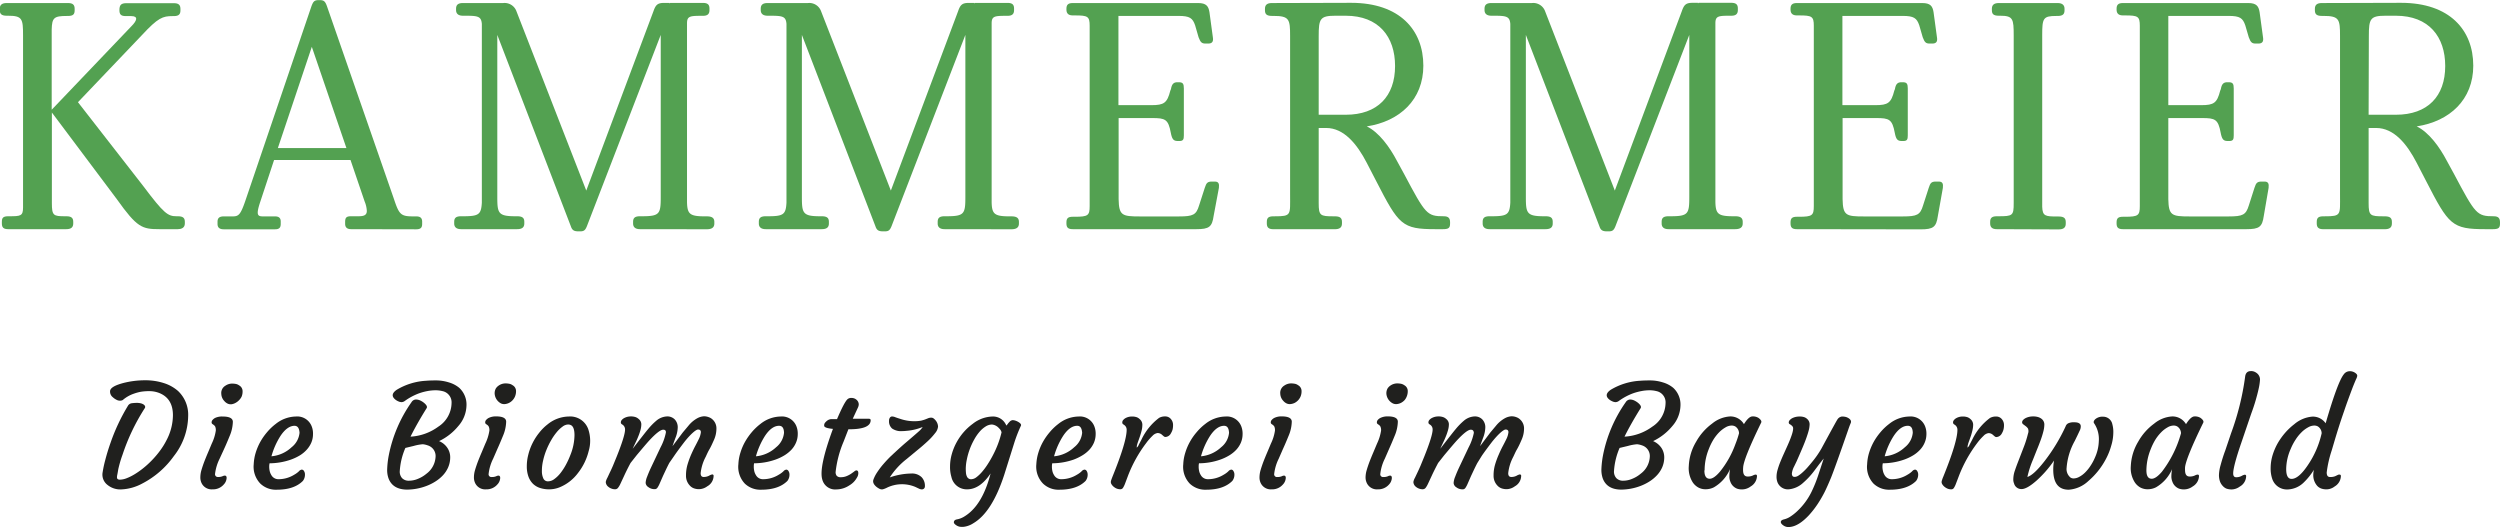 <svg id="Ebene_1" data-name="Ebene 1" xmlns="http://www.w3.org/2000/svg" viewBox="0 0 549.92 115.93"><defs><style>.cls-1{fill:#53a151;}.cls-2{fill:#20201e;}</style></defs><path class="cls-1" d="M32.84,411.49c-1,0-1.39-.35-1.39-1.25v-.35c0-.82.21-1.24,1.39-1.24h.27c2.49,0,3-.07,3-1.94V368.89c0-3.66-.14-4.35-3.32-4.35h-.28c-1.17,0-1.52-.42-1.52-1.25V363c0-.9.55-1.25,1.52-1.25H46c1,0,1.46.35,1.46,1.25v.34c0,.83-.28,1.25-1.46,1.25h-.27c-2.84,0-3.25.41-3.32,3v17.63l17.49-18.32c1.32-1.31,1.59-2.28,0-2.28H58.7c-1.11,0-1.39-.42-1.39-1.32,0-1.1.35-1.52,1.53-1.52H69.28c1,0,1.45.35,1.45,1.25v.34c0,.83-.35,1.25-1.45,1.25H69c-2.15,0-3.18.34-6.71,4.15l-14.1,14.79L62.5,401.94c4.63,6.16,5.46,6.71,7.4,6.71h.27c1.18,0,1.53.42,1.53,1.24v.35c0,1-.83,1.25-1.53,1.25H66.09c-3.8,0-4.9-.35-9.33-6.57L42.45,385.83v19.92c0,2.76.34,2.9,2.9,2.9h.28c1.17,0,1.52.42,1.52,1.24v.35c0,.9-.55,1.25-1.52,1.25Z" transform="translate(-31.04 -361.08)"/><path class="cls-1" d="M108.27,411.49c-.83,0-1.31-.35-1.31-1.18v-.42c0-1,.35-1.24,1.31-1.24h1.59c1.18,0,1.87-.21,1.87-1.18a6.23,6.23,0,0,0-.48-2.07l-3.11-9.13H91.33l-3.11,9.41c-.9,2.76-.48,3,.69,3h2.63c.83,0,1.25.35,1.25,1.11v.55c0,.76-.28,1.18-1.25,1.18H80.27c-.9,0-1.38-.35-1.38-1.18v-.48c0-.76.34-1.18,1.38-1.18h1.94c1.31,0,1.73-.35,2.76-3.32l14.59-42.94c.35-.89.56-1.31,1.52-1.31h.35c.9,0,1.17.35,1.52,1.31l14.73,42.39c1.17,3.52,1.52,3.87,4.35,3.87h.56c.9,0,1.31.35,1.31,1.18v.48c0,.76-.28,1.18-1.31,1.18ZM92.16,393.65h15.08l-7.61-22.27Z" transform="translate(-31.04 -361.08)"/><path class="cls-1" d="M171.82,411.49c-.9,0-1.52-.35-1.52-1.25v-.35c0-.82.34-1.24,1.52-1.24h.35c4,0,4.21-.48,4.21-4.29v-35.6l-16.25,42.1c-.34.83-.62,1.11-1.45,1.11h-.41c-1,0-1.38-.28-1.66-1.11l-16.18-42.1v35.53c0,3.67.14,4.36,4,4.36h.34c1.25,0,1.6.42,1.6,1.24v.35c0,.9-.56,1.25-1.6,1.25h-12.3c-.9,0-1.52-.35-1.52-1.25v-.35c0-.82.34-1.24,1.52-1.24h.41c3.46,0,4-.35,4.15-3V366.34c-.14-1.66-.83-1.8-3.66-1.8h-.49c-.9,0-1.52-.35-1.52-1.25V363c0-.83.42-1.25,1.52-1.25h8.85a2.77,2.77,0,0,1,2.91,1.8L160,403l14.79-39.48c.49-1.38.9-1.8,2.35-1.8h1.18v.14l.14-.14h7.19c1.1,0,1.45.42,1.45,1.25v.34c0,.9-.48,1.25-1.45,1.25h-.49c-2.42,0-3,.14-3,1.66v39.34c.07,2.63.62,3.11,4,3.11h.35c1.24,0,1.66.42,1.66,1.24v.35c0,.9-.62,1.25-1.66,1.25Z" transform="translate(-31.04 -361.08)"/><path class="cls-1" d="M238.82,411.49c-.9,0-1.52-.35-1.52-1.25v-.35c0-.82.35-1.24,1.52-1.24h.35c4,0,4.22-.48,4.22-4.29v-35.6l-16.25,42.1c-.35.83-.62,1.11-1.45,1.11h-.42c-1,0-1.38-.28-1.66-1.11l-16.18-42.1v35.53c0,3.67.14,4.36,4,4.36h.35c1.24,0,1.59.42,1.59,1.24v.35c0,.9-.55,1.25-1.59,1.25H199.48c-.9,0-1.52-.35-1.52-1.25v-.35c0-.82.35-1.24,1.52-1.24h.42c3.45,0,4-.35,4.14-3V366.34c-.13-1.66-.82-1.8-3.66-1.8h-.48c-.9,0-1.52-.35-1.52-1.25V363c0-.83.41-1.25,1.52-1.25h8.85a2.76,2.76,0,0,1,2.9,1.8L227,403l14.8-39.48c.48-1.38.9-1.8,2.35-1.8h1.17v.14l.14-.14h7.19c1.11,0,1.45.42,1.45,1.25v.34c0,.9-.48,1.25-1.45,1.25h-.48c-2.42,0-3,.14-3,1.66v39.34c.06,2.63.62,3.11,4,3.11h.34c1.25,0,1.66.42,1.66,1.24v.35c0,.9-.62,1.25-1.66,1.25Z" transform="translate(-31.04 -361.08)"/><path class="cls-1" d="M267,411.49c-1,0-1.38-.35-1.38-1.25V410c0-.89.34-1.24,1.38-1.24h.48c2.91,0,3.25-.28,3.25-2.35V366.75c0-2.07-.41-2.28-3.25-2.28H267c-.83,0-1.38-.35-1.38-1.25V363c0-.83.34-1.25,1.38-1.25h27.59c1.79,0,2.28.69,2.49,2l.76,5.6c.13.83-.14,1.31-1,1.31h-.62c-.83,0-1.11-.27-1.53-1.38l-.76-2.63c-.55-1.59-1.17-2.07-3.66-2.07H277.06v19.63h7.26c2.77,0,3.46-.48,4.15-3.18l.14-.34c.21-1.25.69-1.52,1.45-1.52h.28c.9,0,1.11.34,1.11,1.38v10.3c0,.9-.14,1.25-1,1.25h-.28c-.9,0-1.24-.28-1.52-1.46l-.07-.34c-.55-3-1.24-3.25-4.08-3.25h-7.4v17.84c.07,3.59.77,3.8,4.64,3.8h8.64c3.11,0,3.8-.35,4.42-2.42l1.25-3.87c.35-1.11.62-1.38,1.59-1.38h.62c.83,0,1,.48.9,1.38L298,408.58c-.34,2.42-1,2.91-3.8,2.91Z" transform="translate(-31.04 -361.08)"/><path class="cls-1" d="M328.23,361.7c10.72,0,15.9,6,15.9,13.83,0,7.47-5.18,12.24-12.44,13.35,2.7,1.31,5.05,4.56,6.64,7.6l1.59,2.91c4.7,8.85,5,9.26,8.71,9.26,1,0,1.38.42,1.38,1.31v.28c0,1-.34,1.25-1.59,1.25h-1.59c-7.4,0-8.09-.9-13.07-10.58l-2.07-4c-2.14-4.15-5.05-7.68-8.92-7.68h-1.66v16.53c0,2.76.35,2.9,3.25,2.9h.28c1.24,0,1.59.42,1.59,1.24v.35c0,.9-.56,1.25-1.59,1.25H311.15c-1,0-1.45-.35-1.45-1.25v-.35c0-.82.28-1.24,1.45-1.24h.28c3.73,0,3.39-.28,3.39-4.7V369c0-3.66-.14-4.42-3.67-4.42h-.34c-1.18,0-1.52-.42-1.52-1.25V363c0-.9.55-1.25,1.52-1.25Zm-7.12,24.62h5.95c7,0,10.85-4.08,10.85-10.72,0-6.43-3.59-11.06-10.85-11.06h-2.29c-3.38,0-3.66.69-3.66,4.49Z" transform="translate(-31.04 -361.08)"/><path class="cls-1" d="M398.07,411.49c-.9,0-1.52-.35-1.52-1.25v-.35c0-.82.34-1.24,1.52-1.24h.34c4,0,4.22-.48,4.22-4.29v-35.6l-16.25,42.1c-.34.83-.62,1.11-1.45,1.11h-.41c-1,0-1.39-.28-1.66-1.11l-16.18-42.1v35.53c0,3.67.14,4.36,4,4.36H371c1.25,0,1.59.42,1.59,1.24v.35c0,.9-.55,1.25-1.59,1.25h-12.3c-.9,0-1.52-.35-1.52-1.25v-.35c0-.82.34-1.24,1.52-1.24h.41c3.46,0,4-.35,4.15-3V366.34c-.14-1.66-.83-1.8-3.66-1.8h-.49c-.9,0-1.52-.35-1.52-1.25V363c0-.83.42-1.25,1.52-1.25H368a2.77,2.77,0,0,1,2.91,1.8L386.25,403,401,363.5c.49-1.38.9-1.8,2.35-1.8h1.18v.14l.14-.14h7.19c1.1,0,1.45.42,1.45,1.25v.34c0,.9-.49,1.25-1.45,1.25h-.49c-2.42,0-3,.14-3,1.66v39.34c.07,2.63.62,3.11,4,3.11h.35c1.24,0,1.66.42,1.66,1.24v.35c0,.9-.63,1.25-1.66,1.25Z" transform="translate(-31.04 -361.08)"/><path class="cls-1" d="M426.28,411.49c-1,0-1.38-.35-1.38-1.25V410c0-.89.35-1.24,1.38-1.24h.49c2.9,0,3.25-.28,3.25-2.35V366.75c0-2.07-.42-2.28-3.25-2.28h-.49c-.82,0-1.38-.35-1.38-1.25V363c0-.83.35-1.25,1.38-1.25h27.59c1.8,0,2.28.69,2.49,2l.76,5.6c.14.83-.14,1.31-1,1.31h-.62c-.83,0-1.1-.27-1.52-1.38l-.76-2.63c-.55-1.59-1.18-2.07-3.66-2.07H436.31v19.63h7.26c2.77,0,3.46-.48,4.15-3.18l.14-.34c.2-1.25.69-1.52,1.45-1.52h.28c.89,0,1.1.34,1.1,1.38v10.3c0,.9-.14,1.25-1,1.25h-.27c-.9,0-1.25-.28-1.52-1.46l-.07-.34c-.56-3-1.25-3.25-4.08-3.25h-7.4v17.84c.07,3.59.76,3.8,4.63,3.8h8.65c3.11,0,3.8-.35,4.42-2.42l1.25-3.87c.34-1.11.62-1.38,1.59-1.38h.62c.83,0,1,.48.9,1.38l-1.11,6.22c-.35,2.42-1,2.91-3.8,2.91Z" transform="translate(-31.04 -361.08)"/><path class="cls-1" d="M470.26,411.49c-.9,0-1.45-.35-1.45-1.25v-.35c0-.82.34-1.24,1.45-1.24h.35c3.18,0,3.38-.14,3.38-2.9V368.89c0-3.66-.13-4.35-3-4.35h-.27c-1.25,0-1.53-.42-1.53-1.25V363c0-.9.56-1.25,1.53-1.25h12.93c.89,0,1.52.35,1.52,1.25v.34c0,.83-.35,1.25-1.52,1.25h-.28c-2.91,0-3.11.48-3.11,4.22v37.75c.07,2.07.69,2.14,3.32,2.14h.27c1.25,0,1.59.42,1.59,1.24v.35c0,.9-.55,1.25-1.59,1.25Z" transform="translate(-31.04 -361.08)"/><path class="cls-1" d="M498,411.49c-1,0-1.38-.35-1.38-1.25V410c0-.89.34-1.24,1.38-1.24h.48c2.9,0,3.25-.28,3.25-2.35V366.75c0-2.07-.41-2.28-3.25-2.28H498c-.83,0-1.38-.35-1.38-1.25V363c0-.83.34-1.25,1.38-1.25h27.59c1.79,0,2.28.69,2.49,2l.76,5.6c.13.83-.14,1.31-1,1.31h-.62c-.83,0-1.11-.27-1.52-1.38l-.77-2.63c-.55-1.59-1.17-2.07-3.66-2.07H508v19.63h7.26c2.77,0,3.46-.48,4.15-3.18l.14-.34c.21-1.25.69-1.52,1.45-1.52h.28c.9,0,1.11.34,1.11,1.38v10.3c0,.9-.14,1.25-1,1.25h-.28c-.9,0-1.24-.28-1.52-1.46l-.07-.34c-.55-3-1.24-3.25-4.08-3.25H508v17.84c.07,3.59.77,3.8,4.64,3.8h8.64c3.11,0,3.8-.35,4.43-2.42l1.24-3.87c.35-1.11.62-1.38,1.59-1.38h.62c.83,0,1,.48.9,1.38L529,408.58c-.34,2.42-1,2.91-3.8,2.91Z" transform="translate(-31.04 -361.08)"/><path class="cls-1" d="M559.18,361.7c10.72,0,15.9,6,15.9,13.83,0,7.47-5.18,12.24-12.44,13.35,2.7,1.31,5.05,4.56,6.64,7.6l1.59,2.91c4.7,8.85,5,9.26,8.71,9.26,1,0,1.38.42,1.38,1.31v.28c0,1-.34,1.25-1.59,1.25h-1.59c-7.4,0-8.09-.9-13.07-10.58l-2.07-4c-2.14-4.15-5-7.68-8.92-7.68h-1.66v16.53c0,2.76.35,2.9,3.25,2.9h.28c1.24,0,1.59.42,1.59,1.24v.35c0,.9-.56,1.25-1.59,1.25H542.1c-1,0-1.45-.35-1.45-1.25v-.35c0-.82.28-1.24,1.45-1.24h.28c3.73,0,3.39-.28,3.39-4.7V369c0-3.66-.14-4.42-3.67-4.42h-.34c-1.18,0-1.52-.42-1.52-1.25V363c0-.9.55-1.25,1.52-1.25Zm-7.12,24.62h6c7,0,10.85-4.08,10.85-10.72,0-6.43-3.59-11.06-10.85-11.06h-2.29c-3.38,0-3.66.69-3.66,4.49Z" transform="translate(-31.04 -361.08)"/><path class="cls-2" d="M53.61,465a25.74,25.74,0,0,1,.59-2.75c.3-1.17.68-2.42,1.15-3.75a42.33,42.33,0,0,1,3.82-8.14,1.14,1.14,0,0,1,.78-.57,9.17,9.17,0,0,1,1.19-.09,3.68,3.68,0,0,1,.92.11,2,2,0,0,1,.64.3c.3.26.36.53.15.81A44.94,44.94,0,0,0,58,461.08a25.48,25.48,0,0,0-.94,3.2c-.1.6-.17,1-.22,1.23a2.59,2.59,0,0,0-.07.57c0,.34.22.51.64.51a4.22,4.22,0,0,0,1.45-.3,11.15,11.15,0,0,0,1.71-.84,18,18,0,0,0,1.91-1.33,19.66,19.66,0,0,0,1.94-1.76,20.39,20.39,0,0,0,1.79-2.1,16.06,16.06,0,0,0,1.48-2.39,12,12,0,0,0,1.39-5.45q0-3.68-3-4.89a5.93,5.93,0,0,0-2.17-.41,11.4,11.4,0,0,0-1.91.14,10.34,10.34,0,0,0-1.5.41,7.38,7.38,0,0,0-2.45,1.4,1.28,1.28,0,0,1-.63.15,1.66,1.66,0,0,1-.79-.22,3.34,3.34,0,0,1-.76-.53,1.57,1.57,0,0,1-.61-1.44c.11-.66,1.09-1.22,2.94-1.71a19.26,19.26,0,0,1,4.69-.59,13.19,13.19,0,0,1,4.26.64,8.63,8.63,0,0,1,3.07,1.73,7.18,7.18,0,0,1,2.21,5.51,14.56,14.56,0,0,1-3.16,8.81,19.5,19.5,0,0,1-6.9,6,10.64,10.64,0,0,1-4.77,1.32,4.44,4.44,0,0,1-2.92-1A2.83,2.83,0,0,1,53.61,465Z" transform="translate(-31.04 -361.08)"/><path class="cls-2" d="M80.49,465.7c.27,0,.4.17.4.52a2.24,2.24,0,0,1-.63,1.43,3.1,3.1,0,0,1-2.47,1.07,2.45,2.45,0,0,1-2.44-1.44,2.87,2.87,0,0,1-.24-1.23,5.8,5.8,0,0,1,.25-1.6q.26-.88.63-1.86c.25-.64.52-1.3.82-2l.81-1.93a9.82,9.82,0,0,0,.89-2.85,2,2,0,0,0-.14-.91,1.36,1.36,0,0,0-.32-.35l-.3-.21a.42.42,0,0,1-.16-.38.78.78,0,0,1,.21-.51,2,2,0,0,1,.54-.43A3.57,3.57,0,0,1,80,452.7c1.51,0,2.26.39,2.26,1.18a8.51,8.51,0,0,1-.72,3.15c-.48,1.18-.89,2.13-1.23,2.86L79.34,462a10.13,10.13,0,0,0-1,3.36A.6.6,0,0,0,79,466a2.34,2.34,0,0,0,1-.17A1.17,1.17,0,0,1,80.49,465.7Zm3.14-16.6a2.88,2.88,0,0,1-.76.59A2.66,2.66,0,0,1,82,450a1.6,1.6,0,0,1-.89-.14,2.16,2.16,0,0,1-.73-.57,2.38,2.38,0,0,1-.66-1.55,1.85,1.85,0,0,1,.89-1.81,2.62,2.62,0,0,1,1.38-.47,4.44,4.44,0,0,1,1,.09,1.82,1.82,0,0,1,.66.31,1.45,1.45,0,0,1,.75,1.23,3,3,0,0,1-.2,1.21A2.84,2.84,0,0,1,83.63,449.1Z" transform="translate(-31.04 -361.08)"/><path class="cls-2" d="M86.85,463.2a10.16,10.16,0,0,1,.44-2.55,12.6,12.6,0,0,1,1-2.36,13.3,13.3,0,0,1,1.51-2.16,11.73,11.73,0,0,1,1.88-1.79,7.29,7.29,0,0,1,4.43-1.64,3.4,3.4,0,0,1,3.49,2.16,4.24,4.24,0,0,1,.29,1.74,4.75,4.75,0,0,1-.38,1.86,5.58,5.58,0,0,1-1,1.54A6.9,6.9,0,0,1,97,461.25a11,11,0,0,1-2,.94,14.51,14.51,0,0,1-4.66.8,2.79,2.79,0,0,0-.08.64,4.29,4.29,0,0,0,.09,1,2.89,2.89,0,0,0,.37.94,1.76,1.76,0,0,0,1.59.92,6.57,6.57,0,0,0,3.47-1,5,5,0,0,0,1-.73,1,1,0,0,1,.65-.38.59.59,0,0,1,.49.33,1.36,1.36,0,0,1,.2.75,2.23,2.23,0,0,1-.46,1.41c-1.28,1.29-3.2,1.93-5.74,1.93a4.91,4.91,0,0,1-3.62-1.35A5.36,5.36,0,0,1,86.85,463.2Zm9-8.46c-1.07,0-2.11.73-3.1,2.21a16.49,16.49,0,0,0-2,4.5,7.41,7.41,0,0,0,4.44-2,4.59,4.59,0,0,0,1.74-3.18C96.86,455.24,96.5,454.74,95.8,454.74Z" transform="translate(-31.04 -361.08)"/><path class="cls-2" d="M116.5,466.3a5.48,5.48,0,0,1-.29-2.08,19.37,19.37,0,0,1,.34-2.94,30.37,30.37,0,0,1,5-11.72,1.19,1.19,0,0,1,.92-.6,2.26,2.26,0,0,1,1,.21,3.82,3.82,0,0,1,.82.51c.6.49.79.89.59,1.19q-2.16,3.47-3.54,6.26a11.39,11.39,0,0,0,6.13-2.21,6.28,6.28,0,0,0,2.9-5.18,2.52,2.52,0,0,0-2.06-2.64,5.93,5.93,0,0,0-1.49-.17,9.47,9.47,0,0,0-1.8.18,12.57,12.57,0,0,0-1.78.48,13.12,13.12,0,0,0-3.12,1.66,1.29,1.29,0,0,1-.73.29,1.82,1.82,0,0,1-.74-.18,2.74,2.74,0,0,1-.7-.43c-.8-.68-.69-1.38.34-2.1a14,14,0,0,1,6.56-2c.54-.05,1.26-.07,2.17-.07a9.41,9.41,0,0,1,2.77.44,6.37,6.37,0,0,1,2.28,1.2,5,5,0,0,1,1.58,3.92,7.05,7.05,0,0,1-1.8,4.48,12.22,12.22,0,0,1-4.23,3.31,4,4,0,0,1,1.86,1.54,3.7,3.7,0,0,1,.59,2.13,5.55,5.55,0,0,1-.45,2.1,6.23,6.23,0,0,1-1.13,1.73,8.25,8.25,0,0,1-1.66,1.37,10.68,10.68,0,0,1-2,1,12.29,12.29,0,0,1-4.33.8Q117.41,468.72,116.5,466.3Zm3.71-6.69a15,15,0,0,0-1.23,5.05,2.13,2.13,0,0,0,.51,1.6,2,2,0,0,0,1.5.56,5.09,5.09,0,0,0,2-.42,6.93,6.93,0,0,0,1.86-1.12,4.94,4.94,0,0,0,2-3.67,2.44,2.44,0,0,0-1.69-2.55,4.37,4.37,0,0,0-1.12-.26,9.9,9.9,0,0,0-2,.37Z" transform="translate(-31.04 -361.08)"/><path class="cls-2" d="M140.67,465.7c.26,0,.4.17.4.52a2.24,2.24,0,0,1-.63,1.43,3.12,3.12,0,0,1-2.47,1.07,2.44,2.44,0,0,1-2.44-1.44,2.87,2.87,0,0,1-.24-1.23,5.8,5.8,0,0,1,.25-1.6q.26-.88.63-1.86c.25-.64.52-1.3.82-2l.81-1.93a10.17,10.17,0,0,0,.89-2.85,1.83,1.83,0,0,0-.15-.91,1.34,1.34,0,0,0-.31-.35l-.31-.21a.44.44,0,0,1-.15-.38.78.78,0,0,1,.21-.51,2,2,0,0,1,.54-.43,3.57,3.57,0,0,1,1.61-.35c1.5,0,2.25.39,2.25,1.18a8.51,8.51,0,0,1-.72,3.15c-.48,1.18-.89,2.13-1.22,2.86l-.92,2.11a9.89,9.89,0,0,0-1,3.36.6.6,0,0,0,.67.68,2.37,2.37,0,0,0,1-.17A1.17,1.17,0,0,1,140.67,465.7Zm3.14-16.6a2.77,2.77,0,0,1-.77.59,2.54,2.54,0,0,1-.9.27,1.62,1.62,0,0,1-.9-.14,2.62,2.62,0,0,1-1.39-2.12,2.16,2.16,0,0,1,.26-1.17,2.26,2.26,0,0,1,.63-.64,2.65,2.65,0,0,1,1.39-.47,4.35,4.35,0,0,1,1,.09,1.86,1.86,0,0,1,.67.31,1.45,1.45,0,0,1,.75,1.23,3,3,0,0,1-.21,1.21A2.82,2.82,0,0,1,143.81,449.1Z" transform="translate(-31.04 -361.08)"/><path class="cls-2" d="M148.3,467.52a4.28,4.28,0,0,1-1-1.55,6.5,6.5,0,0,1-.38-2.23,10.25,10.25,0,0,1,.32-2.61,12.37,12.37,0,0,1,.93-2.55,12.51,12.51,0,0,1,1.46-2.29,10.67,10.67,0,0,1,1.87-1.87,7.55,7.55,0,0,1,4.65-1.72,4.21,4.21,0,0,1,4.28,2.77,7.93,7.93,0,0,1,.09,4.86,12.69,12.69,0,0,1-2.36,4.82,9.55,9.55,0,0,1-4,3.11,6.15,6.15,0,0,1-2.29.46,6.54,6.54,0,0,1-2-.29A4,4,0,0,1,148.3,467.52Zm2.92-7.43a14.29,14.29,0,0,0-.72,2.33,9.69,9.69,0,0,0-.26,2.26,3.77,3.77,0,0,0,.33,1.67,1.08,1.08,0,0,0,1,.61,2.36,2.36,0,0,0,1.39-.49,6.89,6.89,0,0,0,1.33-1.28,12.75,12.75,0,0,0,1.21-1.84,17.78,17.78,0,0,0,1-2.17,12,12,0,0,0,.91-4.39c0-1.12-.23-1.84-.69-2.14a1.34,1.34,0,0,0-.78-.19,2.08,2.08,0,0,0-1.14.45,6.89,6.89,0,0,0-1.29,1.22,12.56,12.56,0,0,0-1.24,1.8A16.65,16.65,0,0,0,151.22,460.09Z" transform="translate(-31.04 -361.08)"/><path class="cls-2" d="M176.93,455.6c-.6,0-1.68.85-3.25,2.57-1.18,1.34-2,2.35-2.56,3l-1.38,1.75c-.6,1.12-1.06,2.06-1.4,2.8l-.83,1.78a4.19,4.19,0,0,1-.56.93.8.8,0,0,1-.64.27,2.08,2.08,0,0,1-.78-.15,2.16,2.16,0,0,1-.65-.37,1.42,1.42,0,0,1-.59-1.08,2.87,2.87,0,0,1,.34-.9l.58-1.24c.19-.37.4-.84.65-1.41l.86-2.1c1.2-3,1.81-5,1.81-5.84a1.25,1.25,0,0,0-.46-1.05l-.31-.21a.44.44,0,0,1-.15-.38.82.82,0,0,1,.2-.51,1.88,1.88,0,0,1,.55-.43,3.07,3.07,0,0,1,1.38-.35,3.23,3.23,0,0,1,1.1.15,2,2,0,0,1,.69.42,1.51,1.51,0,0,1,.58,1.12,4.82,4.82,0,0,1-.15,1.17,11.67,11.67,0,0,1-.38,1.19c-.16.41-.32.8-.49,1.18-.41.88-.67,1.41-.76,1.61s-.13.28-.09.23q2.81-3.64,3.38-4.3a14.11,14.11,0,0,1,1.84-1.87,3.88,3.88,0,0,1,2.29-.9,2.26,2.26,0,0,1,1.72.67,2.48,2.48,0,0,1,.65,1.78,6.55,6.55,0,0,1-.5,2.27c-.32.87-.54,1.48-.65,1.82l2.25-3,1.26-1.5a6.61,6.61,0,0,1,2-1.67,3.47,3.47,0,0,1,1.4-.4,2.86,2.86,0,0,1,1.07.2,2.31,2.31,0,0,1,.9.57,2.63,2.63,0,0,1,.78,2,6.06,6.06,0,0,1-.55,2.45c-.37.84-.69,1.53-1,2.06s-.55,1.08-.8,1.62a9.9,9.9,0,0,0-1.12,3.62c0,.55.22.83.67.83a2.6,2.6,0,0,0,1.18-.28,2.31,2.31,0,0,1,.68-.28.29.29,0,0,1,.32.33,2.67,2.67,0,0,1-1.39,2.28,3.17,3.17,0,0,1-1.71.63,3.32,3.32,0,0,1-1.25-.19,2.22,2.22,0,0,1-.86-.58,3.07,3.07,0,0,1-.86-2.22,8.25,8.25,0,0,1,.34-2.45,19.28,19.28,0,0,1,.79-2.17c.31-.7.62-1.35.93-1.93s.55-1.06.72-1.41a4.5,4.5,0,0,0,.49-1.58c0-.39-.21-.59-.63-.59s-1.55.91-3,2.74c-1.08,1.42-1.83,2.44-2.25,3.07l-1.06,1.53c-.59,1.12-1,2.06-1.36,2.8l-.78,1.78a5,5,0,0,1-.51.93.72.72,0,0,1-.6.27,2.34,2.34,0,0,1-.74-.12,2.15,2.15,0,0,1-.62-.33,1.21,1.21,0,0,1-.6-.94,4.09,4.09,0,0,1,.33-1.36c.22-.58.49-1.23.82-1.94l2.15-4.54a11.83,11.83,0,0,0,1.15-3.21C177.56,455.82,177.35,455.6,176.93,455.6Zm1.51,4.32a0,0,0,0,0,0,0l0,0S178.44,459.91,178.44,459.92Z" transform="translate(-31.04 -361.08)"/><path class="cls-2" d="M193.46,463.2a9.74,9.74,0,0,1,.45-2.55,11.94,11.94,0,0,1,1-2.36,14,14,0,0,1,1.51-2.16,12.16,12.16,0,0,1,1.88-1.79,7.31,7.31,0,0,1,4.43-1.64,3.41,3.41,0,0,1,3.5,2.16,4.41,4.41,0,0,1,.29,1.74,4.76,4.76,0,0,1-.39,1.86,5.33,5.33,0,0,1-1,1.54,7.38,7.38,0,0,1-1.55,1.25,10.76,10.76,0,0,1-2,.94,14.46,14.46,0,0,1-4.66.8,2.92,2.92,0,0,0-.07.64,4.29,4.29,0,0,0,.09,1,2.68,2.68,0,0,0,.37.94,1.74,1.74,0,0,0,1.59.92,6.51,6.51,0,0,0,3.46-1,5.09,5.09,0,0,0,1-.73,1,1,0,0,1,.65-.38.59.59,0,0,1,.48.33,1.37,1.37,0,0,1,.21.75,2.23,2.23,0,0,1-.46,1.41c-1.29,1.29-3.2,1.93-5.75,1.93a4.93,4.93,0,0,1-3.62-1.35A5.36,5.36,0,0,1,193.46,463.2Zm8.95-8.46c-1.07,0-2.1.73-3.09,2.21a16.81,16.81,0,0,0-2,4.5,7.47,7.47,0,0,0,4.45-2,4.61,4.61,0,0,0,1.73-3.18C203.47,455.24,203.12,454.74,202.41,454.74Z" transform="translate(-31.04 -361.08)"/><path class="cls-2" d="M219.39,464.55q.45,0,.45.6a1.77,1.77,0,0,1-.31,1,4.37,4.37,0,0,1-1.65,1.69,5.24,5.24,0,0,1-2.84.9,2.93,2.93,0,0,1-3.13-2.21q-.78-2.62,2.35-11.11c-1.18-.11-1.82-.31-1.92-.62a1,1,0,0,1,0-.3.75.75,0,0,1,.14-.37,2.06,2.06,0,0,1,.38-.41,1.69,1.69,0,0,1,1.09-.45h1.21c1.1-2.58,1.89-4.06,2.36-4.42a1.24,1.24,0,0,1,.75-.24,1.92,1.92,0,0,1,.69.11,1.54,1.54,0,0,1,.49.3,1.38,1.38,0,0,1,.49,1,1.77,1.77,0,0,1-.18.71l-1.14,2.46h1.9l.88,0h.72c.3,0,.44.11.44.32q0,2-4.78,2h-.12l-1.05,2.7a23.55,23.55,0,0,0-1.76,6.7,1.26,1.26,0,0,0,.25.84,1.14,1.14,0,0,0,.92.3,3.19,3.19,0,0,0,1.22-.23,5.86,5.86,0,0,0,1-.52l.71-.51A.93.93,0,0,1,219.39,464.55Z" transform="translate(-31.04 -361.08)"/><path class="cls-2" d="M226.76,466.1a14.91,14.91,0,0,1,4.75-.86,3,3,0,0,1,2.26.81,2.73,2.73,0,0,1,.72,2,.66.66,0,0,1-.19.49.66.66,0,0,1-.49.19,1.46,1.46,0,0,1-.64-.17l-.78-.37a7.58,7.58,0,0,0-6.38.23,4.8,4.8,0,0,1-.77.29,1.12,1.12,0,0,1-.72-.1,3.86,3.86,0,0,1-.75-.49c-.58-.52-.78-1-.61-1.53a7.22,7.22,0,0,1,.85-1.65,16.59,16.59,0,0,1,1.36-1.79c.51-.59,1.06-1.18,1.65-1.75q2.35-2.19,3.39-3.06c1.6-1.36,2.57-2.21,2.92-2.53A4.35,4.35,0,0,0,234,455a11.77,11.77,0,0,1-3.55.85,9.25,9.25,0,0,1-.94.06,3.45,3.45,0,0,1-2.24-.57,2.09,2.09,0,0,1-.67-1.7,1.12,1.12,0,0,1,.2-.7.58.58,0,0,1,.47-.25,2.05,2.05,0,0,1,.7.16c.29.11.65.23,1.07.36a9.57,9.57,0,0,0,2.88.52,8.39,8.39,0,0,0,1.73-.12c.33-.08.62-.17.88-.26l.7-.28a1.85,1.85,0,0,1,.64-.12.88.88,0,0,1,.58.21,2.75,2.75,0,0,1,.47.49,2.27,2.27,0,0,1,.46,1.26,2.61,2.61,0,0,1-.65,1.45,13.83,13.83,0,0,1-1.65,1.79c-.68.63-1.42,1.28-2.24,1.94l-2.42,2A16.25,16.25,0,0,0,226.76,466.1Zm-.2.41,0,0A0,0,0,0,0,226.56,466.51Z" transform="translate(-31.04 -361.08)"/><path class="cls-2" d="M248.94,465.22c-1.55,2.33-3.28,3.5-5.17,3.5a3.45,3.45,0,0,1-3.45-2.73,7.59,7.59,0,0,1-.3-2.3,10,10,0,0,1,.39-2.74,12.25,12.25,0,0,1,1.06-2.59,12.49,12.49,0,0,1,1.59-2.27,12,12,0,0,1,1.95-1.78,7.32,7.32,0,0,1,4.33-1.61,3.14,3.14,0,0,1,3.06,2,3.21,3.21,0,0,0,.34-.41,3.17,3.17,0,0,1,.34-.39,1.07,1.07,0,0,1,.7-.4,2,2,0,0,1,.62.11,3.07,3.07,0,0,1,.64.29c.5.3.69.57.57.83a31.69,31.69,0,0,0-1.41,3.59l-2.27,7.23q-2.69,8.24-6.81,10.64a4.94,4.94,0,0,1-1.88.74,3.35,3.35,0,0,1-1.15,0,2.25,2.25,0,0,1-.63-.26c-.4-.26-.6-.48-.6-.69,0-.36.24-.58.71-.66a4.51,4.51,0,0,0,1.5-.57,9,9,0,0,0,1.48-1.1Q247.46,471,248.94,465.22Zm-4.59-5.32a14.7,14.7,0,0,0-.64,2.27,10.38,10.38,0,0,0-.23,1.89,10.18,10.18,0,0,0,.05,1.12,2.19,2.19,0,0,0,.18.67,1,1,0,0,0,.91.65,2,2,0,0,0,1.18-.43,7.88,7.88,0,0,0,1.22-1.15,14.57,14.57,0,0,0,1.29-1.74,22.7,22.7,0,0,0,1.23-2.14,21.27,21.27,0,0,0,1.81-4.86,1.71,1.71,0,0,0-.53-.87,2.4,2.4,0,0,0-1.57-.85,2.67,2.67,0,0,0-1.41.44,5.83,5.83,0,0,0-1.35,1.18,10.07,10.07,0,0,0-1.18,1.73A14.7,14.7,0,0,0,244.35,459.9Z" transform="translate(-31.04 -361.08)"/><path class="cls-2" d="M259,463.2a10.17,10.17,0,0,1,.45-2.55,12,12,0,0,1,1-2.36,13.3,13.3,0,0,1,1.51-2.16,11.67,11.67,0,0,1,1.87-1.79,7.34,7.34,0,0,1,4.44-1.64,3.4,3.4,0,0,1,3.49,2.16,4.41,4.41,0,0,1,.29,1.74,4.94,4.94,0,0,1-.38,1.86,5.58,5.58,0,0,1-1,1.54,7.14,7.14,0,0,1-1.55,1.25,11,11,0,0,1-1.95.94,14.56,14.56,0,0,1-4.66.8,2.32,2.32,0,0,0-.08.64,4.29,4.29,0,0,0,.09,1,2.68,2.68,0,0,0,.37.94,1.76,1.76,0,0,0,1.59.92,6.57,6.57,0,0,0,3.47-1,5,5,0,0,0,1-.73,1,1,0,0,1,.65-.38.59.59,0,0,1,.49.33,1.45,1.45,0,0,1,.2.75,2.23,2.23,0,0,1-.46,1.41q-1.92,1.93-5.75,1.93a4.9,4.9,0,0,1-3.61-1.35A5.33,5.33,0,0,1,259,463.2Zm9-8.46c-1.08,0-2.11.73-3.1,2.21a16.49,16.49,0,0,0-2,4.5,7.44,7.44,0,0,0,4.44-2,4.59,4.59,0,0,0,1.74-3.18C269,455.24,268.66,454.74,268,454.74Z" transform="translate(-31.04 -361.08)"/><path class="cls-2" d="M276.08,468.2a2,2,0,0,1-.49-.52,1,1,0,0,1-.2-.49,1.25,1.25,0,0,1,.08-.5c.07-.2.16-.45.27-.73q3.12-7.69,3.13-10.33a1.28,1.28,0,0,0-.51-1.05l-.31-.21a.46.46,0,0,1-.14-.38.76.76,0,0,1,.19-.51,1.87,1.87,0,0,1,.52-.43,2.9,2.9,0,0,1,1.36-.35,3.17,3.17,0,0,1,1.09.15,1.87,1.87,0,0,1,.66.42,1.59,1.59,0,0,1,.59,1.16,5.28,5.28,0,0,1-.13,1.24c-.1.42-.22.83-.35,1.24s-.27.78-.4,1.15-.22.63-.26.8a2.21,2.21,0,0,0-.09.68,1.37,1.37,0,0,0,.44-.63l.6-1.14A12.79,12.79,0,0,1,286,453a2.61,2.61,0,0,1,1.32-.32,1.58,1.58,0,0,1,1.25.54,1.94,1.94,0,0,1,.5,1.21,4.31,4.31,0,0,1-.09,1.09,3,3,0,0,1-.35.82,1.44,1.44,0,0,1-1.22.86.57.57,0,0,1-.37-.14l-.34-.29a1.48,1.48,0,0,0-1-.44,1.88,1.88,0,0,0-1.14.61,12.07,12.07,0,0,0-1.38,1.58,29.3,29.3,0,0,0-4,7.17l-.67,1.78a5.1,5.1,0,0,1-.46.94.69.69,0,0,1-.59.29,2.17,2.17,0,0,1-.79-.15A2.53,2.53,0,0,1,276.08,468.2Z" transform="translate(-31.04 -361.08)"/><path class="cls-2" d="M291.32,463.2a9.74,9.74,0,0,1,.45-2.55,12,12,0,0,1,1-2.36,12.71,12.71,0,0,1,1.51-2.16,11.67,11.67,0,0,1,1.87-1.79,7.33,7.33,0,0,1,4.43-1.64,3.4,3.4,0,0,1,3.5,2.16,4.41,4.41,0,0,1,.29,1.74,4.94,4.94,0,0,1-.38,1.86,5.58,5.58,0,0,1-1,1.54,7.14,7.14,0,0,1-1.55,1.25,10.76,10.76,0,0,1-2,.94,14.46,14.46,0,0,1-4.66.8,2.92,2.92,0,0,0-.07.64,4.29,4.29,0,0,0,.09,1,2.68,2.68,0,0,0,.37.94,1.76,1.76,0,0,0,1.59.92,6.57,6.57,0,0,0,3.47-1,5,5,0,0,0,1-.73,1,1,0,0,1,.65-.38.56.56,0,0,1,.48.33,1.37,1.37,0,0,1,.21.75,2.23,2.23,0,0,1-.46,1.41c-1.29,1.29-3.2,1.93-5.75,1.93a4.93,4.93,0,0,1-3.62-1.35A5.36,5.36,0,0,1,291.32,463.2Zm9-8.46c-1.08,0-2.11.73-3.1,2.21a16.49,16.49,0,0,0-2,4.5,7.44,7.44,0,0,0,4.44-2,4.57,4.57,0,0,0,1.73-3.18C301.33,455.24,301,454.74,300.28,454.74Z" transform="translate(-31.04 -361.08)"/><path class="cls-2" d="M313.47,465.7c.27,0,.4.17.4.52a2.24,2.24,0,0,1-.63,1.43,3.1,3.1,0,0,1-2.47,1.07,2.45,2.45,0,0,1-2.44-1.44,2.87,2.87,0,0,1-.24-1.23,5.8,5.8,0,0,1,.25-1.6q.26-.88.63-1.86c.25-.64.52-1.3.82-2l.81-1.93a9.82,9.82,0,0,0,.89-2.85,2,2,0,0,0-.14-.91,1.36,1.36,0,0,0-.32-.35l-.3-.21a.42.42,0,0,1-.16-.38.78.78,0,0,1,.21-.51,2,2,0,0,1,.54-.43,3.57,3.57,0,0,1,1.61-.35c1.51,0,2.26.39,2.26,1.18a8.51,8.51,0,0,1-.72,3.15c-.48,1.18-.89,2.13-1.23,2.86l-.92,2.11a10.13,10.13,0,0,0-1,3.36.6.6,0,0,0,.67.68,2.37,2.37,0,0,0,1-.17A1.17,1.17,0,0,1,313.47,465.7Zm3.14-16.6a2.88,2.88,0,0,1-.76.59,2.66,2.66,0,0,1-.91.27,1.6,1.6,0,0,1-.89-.14,2.16,2.16,0,0,1-.73-.57,2.38,2.38,0,0,1-.66-1.55,1.85,1.85,0,0,1,.89-1.81,2.62,2.62,0,0,1,1.38-.47,4.5,4.5,0,0,1,1,.09,1.82,1.82,0,0,1,.66.31,1.45,1.45,0,0,1,.75,1.23,3,3,0,0,1-.2,1.21A2.84,2.84,0,0,1,316.61,449.1Z" transform="translate(-31.04 -361.08)"/><path class="cls-2" d="M336.81,465.7c.26,0,.39.17.39.52a2.22,2.22,0,0,1-.62,1.43,3.12,3.12,0,0,1-2.47,1.07,2.44,2.44,0,0,1-2.44-1.44,2.87,2.87,0,0,1-.25-1.23,5.84,5.84,0,0,1,.26-1.6q.26-.88.63-1.86c.25-.64.52-1.3.82-2l.81-1.93a10.17,10.17,0,0,0,.89-2.85,1.83,1.83,0,0,0-.15-.91,1.34,1.34,0,0,0-.31-.35l-.31-.21a.44.44,0,0,1-.15-.38.82.82,0,0,1,.2-.51,1.88,1.88,0,0,1,.55-.43,3.57,3.57,0,0,1,1.61-.35c1.5,0,2.25.39,2.25,1.18a8.51,8.51,0,0,1-.72,3.15c-.48,1.18-.89,2.13-1.22,2.86l-.92,2.11a9.89,9.89,0,0,0-1,3.36.6.6,0,0,0,.67.68,2.37,2.37,0,0,0,1-.17A1.13,1.13,0,0,1,336.81,465.7ZM340,449.1a2.93,2.93,0,0,1-.77.59,2.6,2.6,0,0,1-.9.27,1.62,1.62,0,0,1-.9-.14A2.62,2.62,0,0,1,336,447.7a2.16,2.16,0,0,1,.26-1.17,2.26,2.26,0,0,1,.63-.64,2.65,2.65,0,0,1,1.39-.47,4.4,4.4,0,0,1,1,.09,1.94,1.94,0,0,1,.67.31,1.45,1.45,0,0,1,.75,1.23,3,3,0,0,1-.21,1.21A2.82,2.82,0,0,1,340,449.1Z" transform="translate(-31.04 -361.08)"/><path class="cls-2" d="M354.57,455.6c-.6,0-1.68.85-3.25,2.57-1.18,1.34-2,2.35-2.56,3l-1.38,1.75c-.59,1.12-1.06,2.06-1.4,2.8l-.83,1.78a4.69,4.69,0,0,1-.55.93.83.83,0,0,1-.65.27,2.08,2.08,0,0,1-.78-.15,2.16,2.16,0,0,1-.65-.37,1.41,1.41,0,0,1-.58-1.08,2.76,2.76,0,0,1,.33-.9l.59-1.24c.18-.37.39-.84.64-1.41l.86-2.1c1.2-3,1.81-5,1.81-5.84a1.25,1.25,0,0,0-.46-1.05l-.31-.21a.44.44,0,0,1-.15-.38.82.82,0,0,1,.2-.51,1.88,1.88,0,0,1,.55-.43,3.08,3.08,0,0,1,1.39-.35,3.17,3.17,0,0,1,1.09.15,2,2,0,0,1,.69.42,1.51,1.51,0,0,1,.58,1.12,4.82,4.82,0,0,1-.15,1.17,11.67,11.67,0,0,1-.38,1.19c-.16.41-.32.8-.49,1.18-.41.88-.67,1.41-.76,1.61s-.13.28-.09.23q2.81-3.64,3.38-4.3a14.11,14.11,0,0,1,1.84-1.87,3.88,3.88,0,0,1,2.29-.9,2.26,2.26,0,0,1,1.72.67,2.48,2.48,0,0,1,.65,1.78,6.74,6.74,0,0,1-.49,2.27c-.33.87-.55,1.48-.66,1.82l2.25-3,1.26-1.5a6.61,6.61,0,0,1,2-1.67,3.47,3.47,0,0,1,1.4-.4,2.91,2.91,0,0,1,1.08.2,2.35,2.35,0,0,1,.89.57,2.64,2.64,0,0,1,.79,2,6.08,6.08,0,0,1-.56,2.45c-.36.84-.69,1.53-1,2.06s-.54,1.08-.8,1.62a9.9,9.9,0,0,0-1.12,3.62c0,.55.23.83.68.83a2.53,2.53,0,0,0,1.17-.28,2.31,2.31,0,0,1,.68-.28.29.29,0,0,1,.32.33,2.67,2.67,0,0,1-1.39,2.28,3.17,3.17,0,0,1-1.71.63,3.32,3.32,0,0,1-1.25-.19,2.3,2.3,0,0,1-.86-.58,3.07,3.07,0,0,1-.86-2.22,8.25,8.25,0,0,1,.34-2.45,17.54,17.54,0,0,1,.8-2.17c.3-.7.61-1.35.92-1.93s.55-1.06.72-1.41a4.5,4.5,0,0,0,.49-1.58c0-.39-.21-.59-.63-.59s-1.54.91-3,2.74c-1.08,1.42-1.83,2.44-2.25,3.07L356,462.94c-.59,1.12-1,2.06-1.36,2.8l-.78,1.78a5,5,0,0,1-.51.93.72.72,0,0,1-.6.27,2.34,2.34,0,0,1-.74-.12,2.15,2.15,0,0,1-.62-.33,1.21,1.21,0,0,1-.6-.94,4.09,4.09,0,0,1,.33-1.36c.22-.58.49-1.23.82-1.94l2.15-4.54a11.83,11.83,0,0,0,1.15-3.21C355.2,455.82,355,455.6,354.57,455.6Zm1.52,4.32s0,0,0,0l0,0A.09.09,0,0,0,356.09,459.92Z" transform="translate(-31.04 -361.08)"/><path class="cls-2" d="M383.59,466.3a5.69,5.69,0,0,1-.29-2.08,20.75,20.75,0,0,1,.34-2.94,30.37,30.37,0,0,1,5-11.72,1.22,1.22,0,0,1,.93-.6,2.3,2.3,0,0,1,.95.21,4.39,4.39,0,0,1,.82.51c.59.49.78.89.58,1.19q-2.16,3.47-3.54,6.26a11.39,11.39,0,0,0,6.13-2.21,6.28,6.28,0,0,0,2.9-5.18,2.52,2.52,0,0,0-2.06-2.64,5.82,5.82,0,0,0-1.49-.17,9.29,9.29,0,0,0-1.79.18,12.7,12.7,0,0,0-1.79.48,13.05,13.05,0,0,0-3.11,1.66,1.32,1.32,0,0,1-.74.29,1.77,1.77,0,0,1-.73-.18,2.8,2.8,0,0,1-.71-.43c-.8-.68-.68-1.38.34-2.1a14,14,0,0,1,6.56-2c.54-.05,1.27-.07,2.17-.07a9.41,9.41,0,0,1,2.77.44,6.29,6.29,0,0,1,2.28,1.2,5,5,0,0,1,1.58,3.92,7.09,7.09,0,0,1-1.79,4.48,12.41,12.41,0,0,1-4.23,3.31,4.15,4.15,0,0,1,1.86,1.54,3.77,3.77,0,0,1,.59,2.13,5.55,5.55,0,0,1-.45,2.1,6.26,6.26,0,0,1-1.14,1.73,8.18,8.18,0,0,1-1.65,1.37,10.77,10.77,0,0,1-2,1,12.27,12.27,0,0,1-4.32.8Q384.49,468.72,383.59,466.3Zm3.71-6.69a15.21,15.21,0,0,0-1.23,5.05,2.14,2.14,0,0,0,.52,1.6,2,2,0,0,0,1.49.56,5.05,5.05,0,0,0,2-.42,6.78,6.78,0,0,0,1.86-1.12,4.91,4.91,0,0,0,2-3.67,2.45,2.45,0,0,0-1.68-2.55,4.47,4.47,0,0,0-1.12-.26,10.1,10.1,0,0,0-2,.37Z" transform="translate(-31.04 -361.08)"/><path class="cls-2" d="M414.46,464.49c0,.94.33,1.41,1,1.41a2.58,2.58,0,0,0,1.14-.22,1.9,1.9,0,0,1,.6-.21c.22,0,.32.11.32.34a2.75,2.75,0,0,1-1.38,2.27,3.25,3.25,0,0,1-3,.49,2.54,2.54,0,0,1-1.47-1.52,3.14,3.14,0,0,1-.23-1.09,10.28,10.28,0,0,1,.15-1.69,8.51,8.51,0,0,1-3.54,4,4,4,0,0,1-1.79.43,3.3,3.3,0,0,1-1.65-.39,3.6,3.6,0,0,1-1.19-1.08,5.75,5.75,0,0,1-.9-3.62,11.24,11.24,0,0,1,1.61-5.35,12.42,12.42,0,0,1,3.52-4,6.86,6.86,0,0,1,4-1.58,3.46,3.46,0,0,1,3,1.7c.7-1.13,1.33-1.7,1.87-1.7a2.29,2.29,0,0,1,1.32.32c.56.41.76.77.59,1.07q-3.84,7.89-3.95,9.82A5.22,5.22,0,0,0,414.46,464.49Zm-8.51.06c0,1.23.39,1.84,1.18,1.84q.9,0,2.22-1.53a21,21,0,0,0,3.42-6.08,21.62,21.62,0,0,0,.8-2.39,1.8,1.8,0,0,0-.87-1.53,1.66,1.66,0,0,0-.83-.17,2.71,2.71,0,0,0-1.27.4,6.53,6.53,0,0,0-1.41,1.09,9.39,9.39,0,0,0-1.27,1.63,12.67,12.67,0,0,0-1,2.05A12.5,12.5,0,0,0,406,464.55Z" transform="translate(-31.04 -361.08)"/><path class="cls-2" d="M422,467.08a3.45,3.45,0,0,1-.18-1.16,5.38,5.38,0,0,1,.22-1.45,16.68,16.68,0,0,1,.57-1.68c.24-.59.49-1.18.77-1.8l.83-1.84q1.59-3.54,1.18-4.2a2,2,0,0,0-.69-.58.41.41,0,0,1-.19-.38.76.76,0,0,1,.23-.51,2,2,0,0,1,.57-.43,3.57,3.57,0,0,1,1.5-.35,3.13,3.13,0,0,1,1.15.16,1.81,1.81,0,0,1,.63.41,1.54,1.54,0,0,1,.51,1.12,5.66,5.66,0,0,1-.2,1.37c-.13.5-.31,1.05-.52,1.65s-.45,1.2-.71,1.83c-.7,1.66-1.18,2.75-1.42,3.29l-.57,1.18a4.39,4.39,0,0,0-.48,1.48,1,1,0,0,0,.14.61.6.6,0,0,0,.5.18,1.58,1.58,0,0,0,.8-.28,7.5,7.5,0,0,0,.94-.74,13.2,13.2,0,0,0,1.05-1.06c.36-.41.72-.83,1.07-1.27a20.3,20.3,0,0,0,2-2.89q3.31-6.11,3.51-6.38a1.38,1.38,0,0,1,1-.66,3.46,3.46,0,0,1,.9.11,2.27,2.27,0,0,1,.66.33c.4.3.53.63.37,1s-.35.87-.57,1.52q-2.93,8.44-3.78,10.53c-.58,1.39-1.08,2.51-1.51,3.35a26.56,26.56,0,0,1-1.51,2.55,20.2,20.2,0,0,1-1.85,2.35c-1.49,1.59-2.89,2.45-4.2,2.56a1.92,1.92,0,0,1-1.2-.22c-.51-.3-.76-.6-.76-.87s.23-.47.69-.58a4.45,4.45,0,0,0,1.45-.64,10.57,10.57,0,0,0,1.43-1.13,14.61,14.61,0,0,0,3.14-4.2,29.29,29.29,0,0,0,1.53-3.77l1.2-3.65c-.3.36-.62.78-1,1.26l-1.1,1.47a16.89,16.89,0,0,1-2.4,2.59,5.42,5.42,0,0,1-3.23,1.46A2.46,2.46,0,0,1,422,467.08Z" transform="translate(-31.04 -361.08)"/><path class="cls-2" d="M441.75,463.2a10.16,10.16,0,0,1,.44-2.55,12.6,12.6,0,0,1,1-2.36,13.3,13.3,0,0,1,1.51-2.16,11.73,11.73,0,0,1,1.88-1.79A7.31,7.31,0,0,1,451,452.7a3.41,3.41,0,0,1,3.5,2.16,4.41,4.41,0,0,1,.29,1.74,4.76,4.76,0,0,1-.39,1.86,5.17,5.17,0,0,1-1,1.54,7.07,7.07,0,0,1-1.54,1.25,10.76,10.76,0,0,1-2,.94,14.46,14.46,0,0,1-4.66.8,2.79,2.79,0,0,0-.08.64,3.82,3.82,0,0,0,.1,1,2.87,2.87,0,0,0,.36.94,1.77,1.77,0,0,0,1.6.92,6.54,6.54,0,0,0,3.46-1,5.09,5.09,0,0,0,1-.73,1,1,0,0,1,.65-.38.59.59,0,0,1,.48.33,1.37,1.37,0,0,1,.21.75,2.29,2.29,0,0,1-.46,1.41q-1.94,1.93-5.75,1.93a4.93,4.93,0,0,1-3.62-1.35A5.36,5.36,0,0,1,441.75,463.2Zm8.95-8.46c-1.07,0-2.1.73-3.09,2.21a16.5,16.5,0,0,0-2,4.5,7.47,7.47,0,0,0,4.45-2,4.61,4.61,0,0,0,1.73-3.18C451.76,455.24,451.41,454.74,450.7,454.74Z" transform="translate(-31.04 -361.08)"/><path class="cls-2" d="M458.82,468.2a2.17,2.17,0,0,1-.49-.52,1.08,1.08,0,0,1-.2-.49,1.29,1.29,0,0,1,.09-.5,7,7,0,0,1,.27-.73q3.12-7.69,3.12-10.33a1.3,1.3,0,0,0-.5-1.05l-.31-.21a.5.5,0,0,1-.15-.38.77.77,0,0,1,.2-.51,1.73,1.73,0,0,1,.52-.43,2.89,2.89,0,0,1,1.35-.35,3.13,3.13,0,0,1,1.09.15,1.91,1.91,0,0,1,.67.42,1.62,1.62,0,0,1,.59,1.16,5.3,5.3,0,0,1-.14,1.24c-.1.42-.21.83-.34,1.24l-.4,1.15a6.26,6.26,0,0,0-.26.8,2.36,2.36,0,0,0-.1.68,1.33,1.33,0,0,0,.45-.63l.6-1.14a12.78,12.78,0,0,1,3.89-4.75,2.64,2.64,0,0,1,1.33-.32,1.6,1.6,0,0,1,1.25.54,2,2,0,0,1,.5,1.21,3.85,3.85,0,0,1-.1,1.09,3,3,0,0,1-.34.82,1.46,1.46,0,0,1-1.23.86.56.56,0,0,1-.36-.14l-.34-.29a1.49,1.49,0,0,0-1-.44,1.84,1.84,0,0,0-1.13.61,12.07,12.07,0,0,0-1.39,1.58,29.6,29.6,0,0,0-4,7.17l-.68,1.78a4.52,4.52,0,0,1-.46.94.67.67,0,0,1-.59.29,2.16,2.16,0,0,1-.78-.15A2.75,2.75,0,0,1,458.82,468.2Z" transform="translate(-31.04 -361.08)"/><path class="cls-2" d="M479,466.81c-1.4,1.23-2.49,1.85-3.28,1.85a1.66,1.66,0,0,1-1.65-1.23,2.21,2.21,0,0,1-.17-.8,6,6,0,0,1,.31-1.93c.21-.62.42-1.2.63-1.75l1.34-3.47a22.76,22.76,0,0,0,.95-3,1.56,1.56,0,0,0,0-1.14,2.47,2.47,0,0,0-.5-.52l-.54-.4a.55.55,0,0,1-.25-.45.8.8,0,0,1,.22-.51,2.09,2.09,0,0,1,.59-.43,3.57,3.57,0,0,1,1.53-.35,3.73,3.73,0,0,1,1.24.16,2.43,2.43,0,0,1,.75.41,1.58,1.58,0,0,1,.56,1.21,6.28,6.28,0,0,1-.24,1.61c-.15.59-.35,1.22-.59,1.88s-.51,1.36-.81,2.07l-.84,2.12A20.91,20.91,0,0,0,477,466c1-.33,2.23-1.5,3.81-3.53a39.25,39.25,0,0,0,4.59-7.58,1.2,1.2,0,0,1,.57-.69,2.9,2.9,0,0,1,1.39-.23c.89,0,1.35.3,1.38.82a2.06,2.06,0,0,1-.25,1.05l-.47,1-.6,1.23a14.34,14.34,0,0,0-1.79,5.9,2.41,2.41,0,0,0,.86,2.16,1.25,1.25,0,0,0,.75.19,2.68,2.68,0,0,0,1.19-.36,5.43,5.43,0,0,0,1.32-1,8.79,8.79,0,0,0,1.17-1.47,10.8,10.8,0,0,0,.95-1.78,9.43,9.43,0,0,0,.84-3.56,6.23,6.23,0,0,0-1-3.91c-.22-.26-.15-.58.2-.93a2.42,2.42,0,0,1,1.78-.57,2.06,2.06,0,0,1,2,1.67,6.34,6.34,0,0,1,.21,1.88,10,10,0,0,1-.45,2.8,14.35,14.35,0,0,1-1.2,3,16.42,16.42,0,0,1-1.75,2.65,16.14,16.14,0,0,1-2.07,2.13,7,7,0,0,1-4.33,1.93c-2.28,0-3.41-1.47-3.41-4.42a10.69,10.69,0,0,1,.18-2A24.7,24.7,0,0,1,479,466.81Z" transform="translate(-31.04 -361.08)"/><path class="cls-2" d="M511.68,464.49c0,.94.33,1.41,1,1.41a2.55,2.55,0,0,0,1.14-.22,1.85,1.85,0,0,1,.61-.21c.21,0,.32.11.32.34a2.75,2.75,0,0,1-1.38,2.27,3.27,3.27,0,0,1-3,.49,2.54,2.54,0,0,1-1.47-1.52,3.14,3.14,0,0,1-.23-1.09,9.34,9.34,0,0,1,.16-1.69,8.51,8.51,0,0,1-3.54,4,4,4,0,0,1-1.8.43,3.35,3.35,0,0,1-1.65-.39,3.57,3.57,0,0,1-1.18-1.08,5.75,5.75,0,0,1-.91-3.62,11.36,11.36,0,0,1,1.61-5.35,12.44,12.44,0,0,1,3.53-4,6.86,6.86,0,0,1,4-1.58,3.45,3.45,0,0,1,3,1.7c.71-1.13,1.33-1.7,1.87-1.7a2.27,2.27,0,0,1,1.32.32c.56.41.76.77.6,1.07-2.57,5.26-3.88,8.53-4,9.82A5.22,5.22,0,0,0,511.68,464.49Zm-8.5.06c0,1.23.39,1.84,1.17,1.84.61,0,1.35-.51,2.23-1.53a24.64,24.64,0,0,0,4.21-8.47,1.8,1.8,0,0,0-.87-1.53,1.62,1.62,0,0,0-.82-.17,2.68,2.68,0,0,0-1.27.4,6.08,6.08,0,0,0-1.41,1.09,9.43,9.43,0,0,0-1.28,1.63,13.54,13.54,0,0,0-1,2.05A12.68,12.68,0,0,0,503.18,464.55Z" transform="translate(-31.04 -361.08)"/><path class="cls-2" d="M520,468a2.86,2.86,0,0,1-.63-1,4.18,4.18,0,0,1-.23-1.44,8.9,8.9,0,0,1,.37-2.2c.25-.92.57-2,1-3.14l1.29-3.82A58.54,58.54,0,0,0,524.89,444q.14-1.29,1.26-1.29a1.86,1.86,0,0,1,1.16.34,1.79,1.79,0,0,1,.86,1.5,12,12,0,0,1-.29,2c-.17.8-.4,1.66-.67,2.6s-.6,1.92-1,3l-2.12,6.23c-1.22,3.53-1.82,5.82-1.82,6.85,0,.55.22.83.67.83a2.53,2.53,0,0,0,1.17-.28,2.32,2.32,0,0,1,.69-.28.29.29,0,0,1,.32.33,2.68,2.68,0,0,1-1.4,2.28,3.12,3.12,0,0,1-1.71.63,3.39,3.39,0,0,1-1.25-.19A2.27,2.27,0,0,1,520,468Z" transform="translate(-31.04 -361.08)"/><path class="cls-2" d="M545.64,465.47c.22,0,.32.11.32.34a2.75,2.75,0,0,1-1.36,2.27,3,3,0,0,1-1.71.64,3.45,3.45,0,0,1-1.28-.19,2.3,2.3,0,0,1-.86-.58,3.56,3.56,0,0,1-.86-2.53,6,6,0,0,1,.13-1,13.83,13.83,0,0,1-2.13,2.69,5.32,5.32,0,0,1-3.52,1.63,3.41,3.41,0,0,1-3.55-2.45,7,7,0,0,1-.31-2.27,9.87,9.87,0,0,1,.41-2.76,13.29,13.29,0,0,1,1.13-2.66,14.7,14.7,0,0,1,1.66-2.33,13.9,13.9,0,0,1,2-1.88,7,7,0,0,1,4-1.67,3.43,3.43,0,0,1,2.9,1.47q2.65-9.14,4-10.78a1.59,1.59,0,0,1,1.2-.67,2,2,0,0,1,1.58.6.62.62,0,0,1,.17.4,2.16,2.16,0,0,1-.25.73c-.16.36-.4.94-.72,1.73q-1.36,3.6-1.91,5.28c-1,2.85-1.58,4.81-1.91,5.88l-.84,2.84a25.08,25.08,0,0,0-1.09,4.81c0,.69.25,1,.75,1a2.86,2.86,0,0,0,1.11-.18l.58-.28A.68.68,0,0,1,545.64,465.47Zm-10.53.95q1.57,0,3.62-3.08a20.43,20.43,0,0,0,3-6.95,1.8,1.8,0,0,0-.87-1.53,1.68,1.68,0,0,0-.84-.17,2.84,2.84,0,0,0-1.3.41,6.22,6.22,0,0,0-1.44,1.09,9.32,9.32,0,0,0-1.3,1.62,12,12,0,0,0-1.05,2,11.22,11.22,0,0,0-1,4.45C533.93,465.69,534.32,466.42,535.11,466.42Z" transform="translate(-31.04 -361.08)"/></svg>